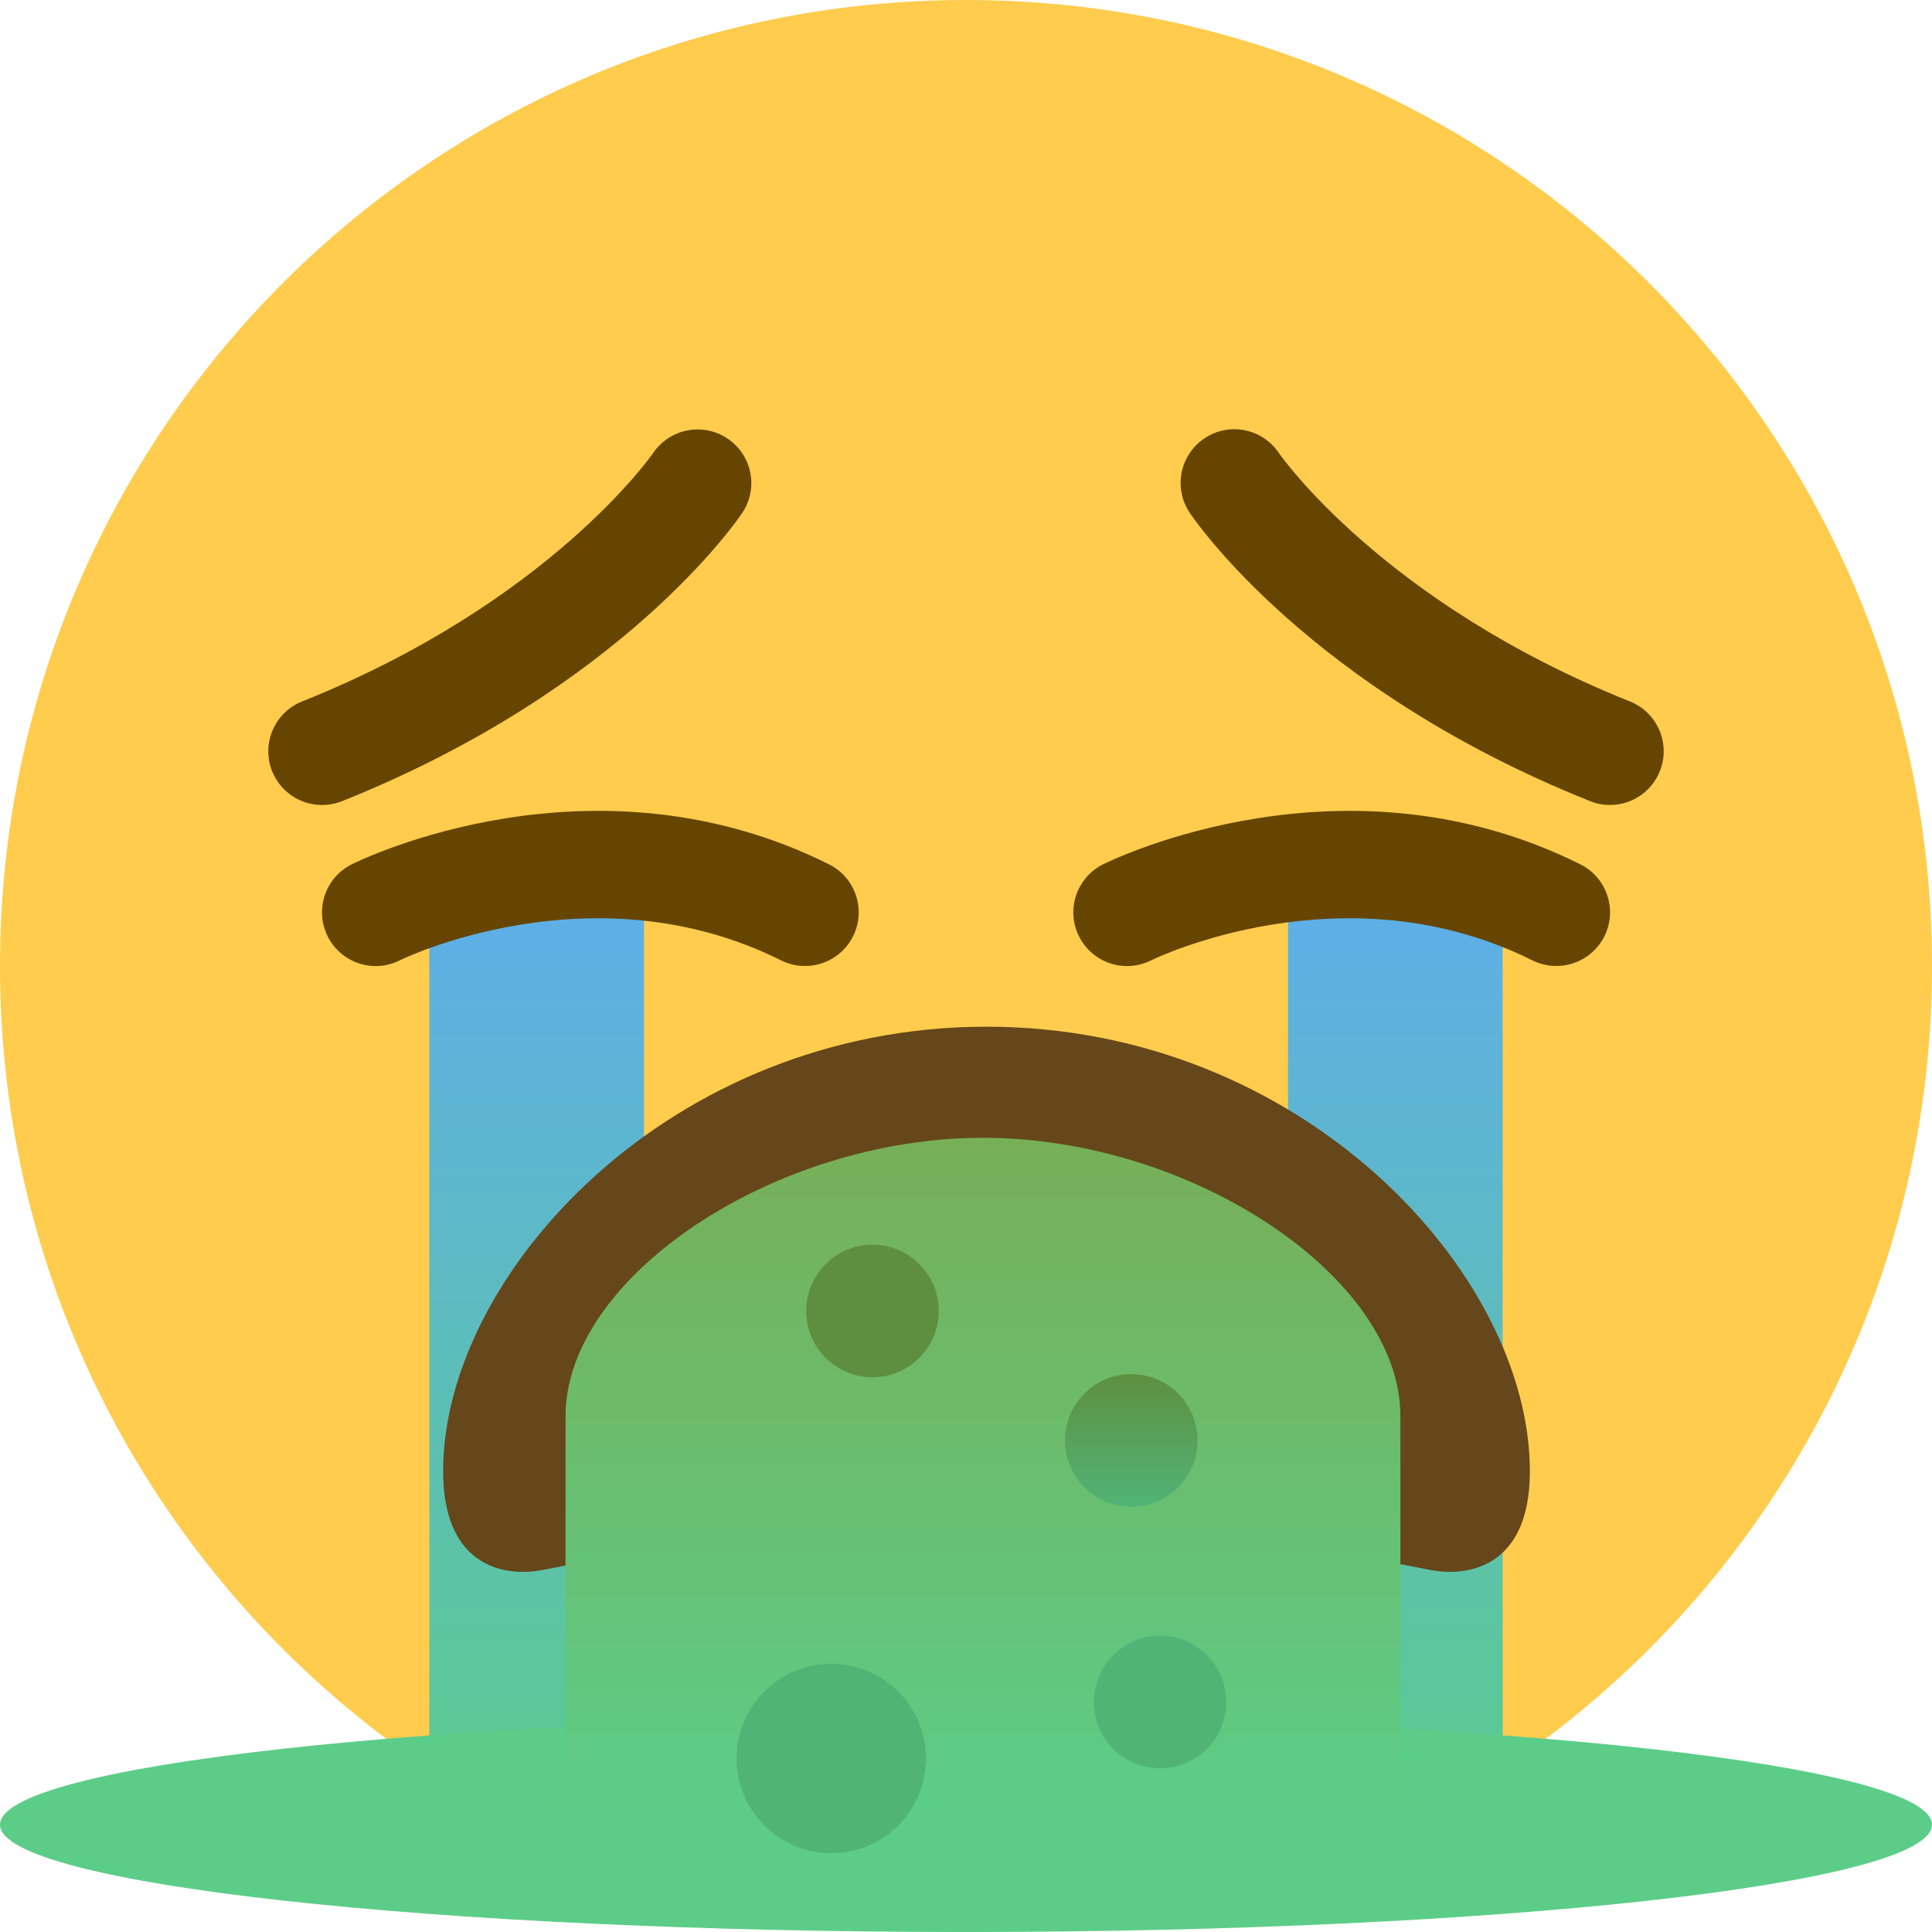 <svg version="1.1" xmlns="http://www.w3.org/2000/svg" xmlns:xlink="http://www.w3.org/1999/xlink" width="36" height="36"><defs><linearGradient x1="240" y1="178" x2="240" y2="197" gradientUnits="userSpaceOnUse" id="color-1"><stop offset="0" stop-color="#5dadec"/><stop offset="1" stop-color="#5ccd88"/></linearGradient><linearGradient x1="240.316" y1="183.201" x2="240.316" y2="195.749" gradientUnits="userSpaceOnUse" id="color-2"><stop offset="0" stop-color="#77af57"/><stop offset="1" stop-color="#5ccd88"/></linearGradient><linearGradient x1="243.08" y1="187.605" x2="243.08" y2="190.075" gradientUnits="userSpaceOnUse" id="color-3"><stop offset="0" stop-color="#5d8f3f"/><stop offset="1" stop-color="#51b477"/></linearGradient></defs><g transform="translate(-222,-162)"><g data-paper-data="{&quot;isPaintingLayer&quot;:true}" fill="none" fill-rule="nonzero" stroke="none" stroke-width="none" stroke-linecap="butt" stroke-linejoin="miter" stroke-miterlimit="10" stroke-dasharray="" stroke-dashoffset="0" font-family="none" font-weight="none" font-size="none" text-anchor="none" style="mix-blend-mode: normal"><path d="M258,180c0,9.941 -8.059,18 -18,18c-9.941,0 -18,-8.059 -18,-18c0,-9.941 8.059,-18 18,-18c9.941,0 18,8.059 18,18" fill="#ffcc4d" stroke-width="1"/><path d="M252,177c-0.124,0 -0.25,-0.023 -0.371,-0.072c-5.229,-2.091 -7.372,-5.241 -7.461,-5.374c-0.307,-0.46 -0.183,-1.081 0.277,-1.387c0.459,-0.306 1.077,-0.184 1.385,0.274c0.019,0.027 1.93,2.785 6.541,4.629c0.513,0.206 0.763,0.787 0.558,1.3c-0.157,0.392 -0.533,0.63 -0.929,0.63z" data-paper-data="{&quot;origPos&quot;:null}" fill="#664500" stroke-width="1"/><path d="M228,177c-0.397,0 -0.772,-0.238 -0.929,-0.629c-0.205,-0.513 0.044,-1.095 0.557,-1.3c4.612,-1.844 6.523,-4.602 6.542,-4.629c0.308,-0.456 0.929,-0.577 1.387,-0.27c0.457,0.308 0.581,0.925 0.275,1.383c-0.089,0.133 -2.232,3.283 -7.46,5.374c-0.122,0.048 -0.248,0.071 -0.372,0.071z" data-paper-data="{&quot;origPos&quot;:null}" fill="#664500" stroke-width="1"/><path d="M246,178h4v19l-4,-0.046zM230,197l4,-0.046v-18.954h-4z" data-paper-data="{&quot;origPos&quot;:null}" fill="url(#color-1)" stroke-width="1"/><path d="M236.999,180c-0.15,0 -0.303,-0.034 -0.446,-0.105c-3.512,-1.756 -7.07,-0.018 -7.105,0c-0.495,0.249 -1.095,0.046 -1.342,-0.447c-0.247,-0.494 -0.047,-1.095 0.447,-1.342c0.182,-0.09 4.498,-2.197 8.895,0c0.494,0.247 0.694,0.848 0.447,1.342c-0.176,0.35 -0.529,0.552 -0.896,0.552zM250.999,180c-0.15,0 -0.303,-0.034 -0.446,-0.105c-3.513,-1.756 -7.07,-0.018 -7.105,0c-0.494,0.248 -1.094,0.047 -1.342,-0.447c-0.247,-0.494 -0.047,-1.095 0.447,-1.342c0.182,-0.09 4.501,-2.196 8.895,0c0.494,0.247 0.694,0.848 0.447,1.342c-0.176,0.35 -0.529,0.552 -0.896,0.552z" fill="#664500" stroke-width="1"/><path d="M222,196c0,-1.105 8.059,-2 18,-2c9.941,0 18,0.895 18,2c0,1.105 -8.059,2 -18,2c-9.941,0 -18,-0.895 -18,-2z" data-paper-data="{&quot;origPos&quot;:null}" fill="#5ccd88" stroke-width="1"/><path d="" data-paper-data="{&quot;origPos&quot;:null}" fill="#553986" stroke-width="1"/><path d="M232.098,191.256c-0.625,0.121 -1.841,0 -1.841,-1.841c0,-3.682 4.23,-8.284 10.125,-8.284c5.895,0 10.125,4.602 10.125,8.284c0,1.841 -1.216,1.961 -1.841,1.841c-2.737,-0.532 -4.949,-0.92 -8.284,-0.92c-3.335,0 -5.548,0.388 -8.284,0.92z" data-paper-data="{&quot;origPos&quot;:null}" fill="#65471b" stroke-width="0.5"/><path d="M232.538,195.487v-7.101c0,-2.592 3.889,-5.185 7.778,-5.185c3.889,0 7.778,2.592 7.778,5.185v7.101c4.403,0.349 -19.959,0.349 -15.556,0z" data-paper-data="{&quot;origPos&quot;:null}" fill="url(#color-2)" stroke-width="1"/><path d="M237.022,186.428c0,-0.682 0.553,-1.235 1.235,-1.235c0.682,0 1.235,0.553 1.235,1.235c0,0.682 -0.553,1.235 -1.235,1.235c-0.682,0 -1.235,-0.553 -1.235,-1.235z" data-paper-data="{&quot;origPos&quot;:null}" fill="#5d8f3f" stroke-width="1"/><path d="M241.845,188.84c0,-0.682 0.553,-1.235 1.235,-1.235c0.682,0 1.235,0.553 1.235,1.235c0,0.682 -0.553,1.235 -1.235,1.235c-0.682,0 -1.235,-0.553 -1.235,-1.235z" data-paper-data="{&quot;origPos&quot;:null}" fill="url(#color-3)" stroke-width="1"/><path d="M243.418,194.933c-0.673,-0.109 -1.13,-0.744 -1.021,-1.417c0.109,-0.673 0.744,-1.13 1.417,-1.021c0.673,0.109 1.13,0.744 1.021,1.417c-0.109,0.673 -0.744,1.13 -1.417,1.021z" data-paper-data="{&quot;origPos&quot;:null}" fill="#51b477" stroke-width="1"/><path d="M237.207,196.509c-0.962,-0.156 -1.616,-1.063 -1.459,-2.025c0.156,-0.962 1.063,-1.616 2.025,-1.459c0.962,0.156 1.616,1.063 1.459,2.025c-0.156,0.962 -1.063,1.616 -2.025,1.459z" data-paper-data="{&quot;origPos&quot;:null}" fill="#51b477" stroke-width="1"/></g></g></svg>